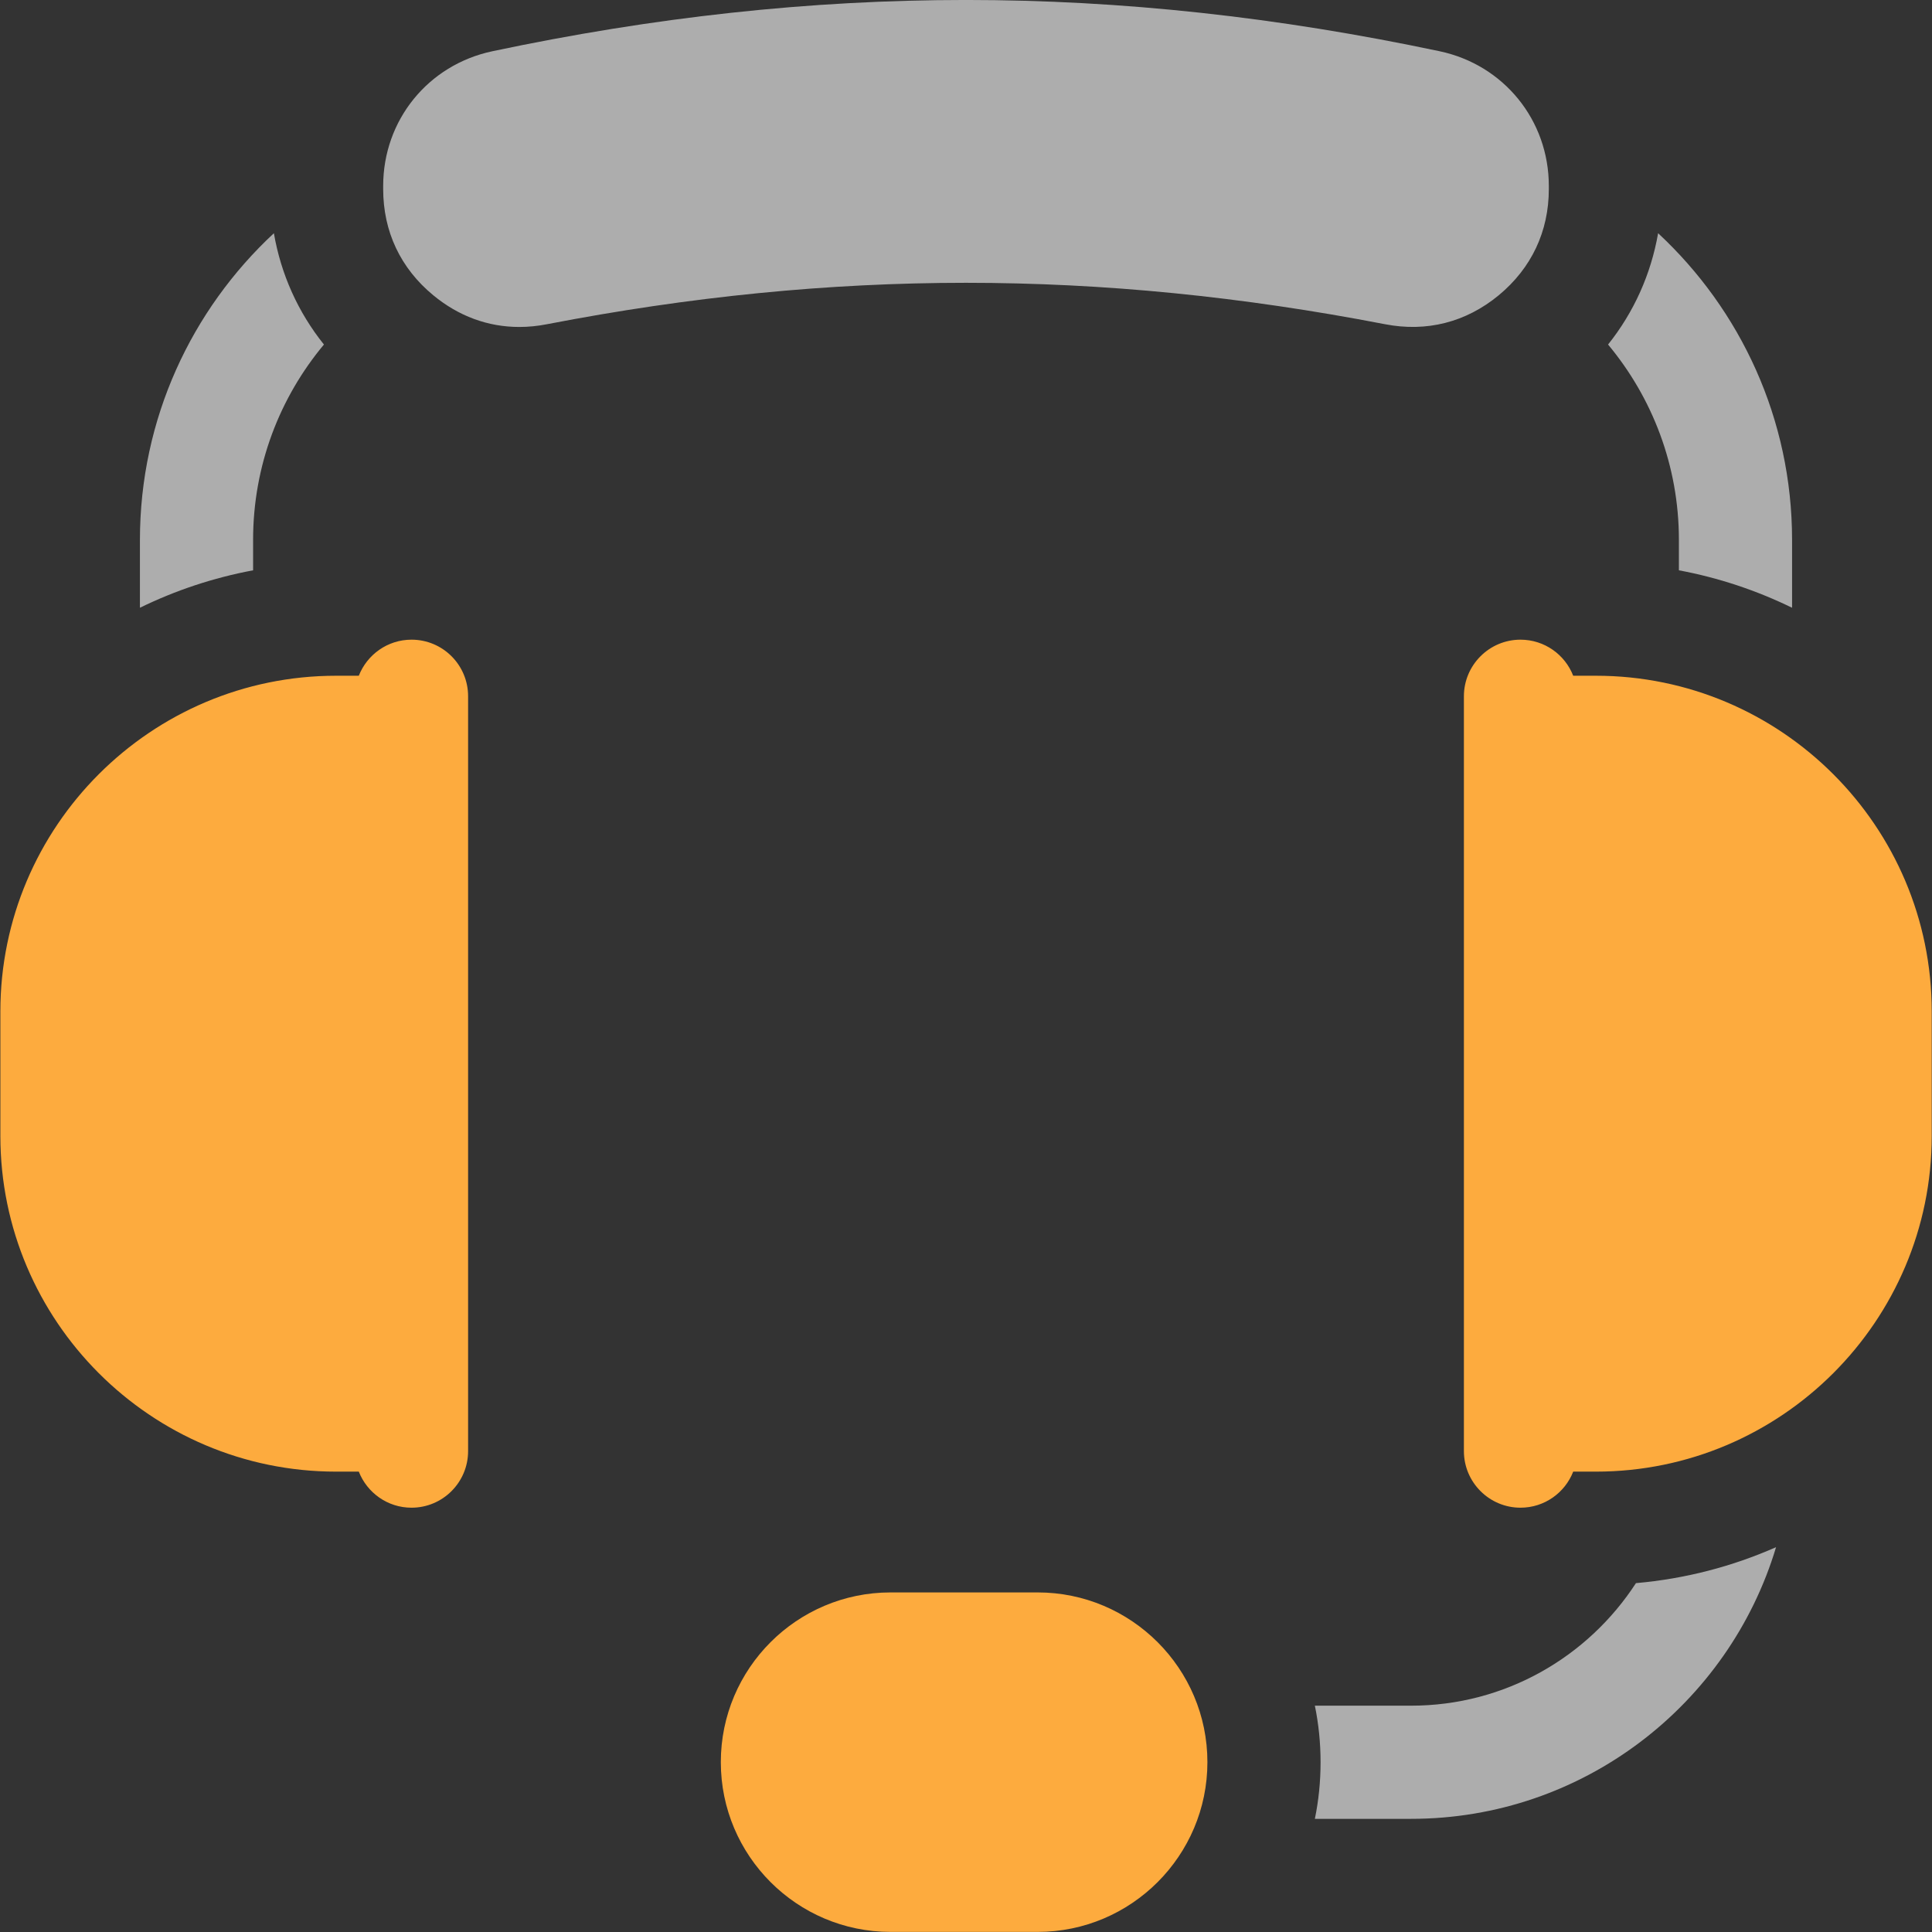 <svg width="21" height="21" viewBox="0 0 21 21" fill="none" xmlns="http://www.w3.org/2000/svg">
<rect x="0" y="0" width="21" height="21" fill="#333333" stroke="none"/>
<path opacity="0.6" d="M15.054 3.524C15.507 3.612 15.935 3.503 16.291 3.209C16.646 2.915 16.835 2.516 16.835 2.055V2.021C16.835 1.307 16.346 0.705 15.648 0.557C12.134 -0.186 8.862 -0.186 5.352 0.557C4.653 0.705 4.165 1.307 4.165 2.021V2.055C4.165 2.516 4.353 2.915 4.709 3.209C4.985 3.437 5.304 3.554 5.645 3.554C5.744 3.554 5.844 3.544 5.946 3.524C9.053 2.924 11.947 2.924 15.054 3.524Z" fill="white"/>
<path d="M11.279 17.309H9.68C8.662 17.309 7.835 18.136 7.835 19.154C7.835 20.171 8.662 20.999 9.68 20.999H11.279C12.296 20.999 13.124 20.171 13.124 19.154C13.124 18.136 12.296 17.309 11.279 17.309Z" fill="#FDAB3E"/>
<path opacity="0.6" d="M2.751 5.869C2.751 5.061 3.04 4.321 3.521 3.745C3.239 3.393 3.054 2.981 2.977 2.535C2.082 3.367 1.521 4.553 1.521 5.869V6.606C1.905 6.418 2.318 6.28 2.751 6.199V5.869Z" fill="white"/>
<path d="M4.473 6.953C4.212 6.953 3.99 7.116 3.9 7.345H3.653C1.641 7.345 0.004 8.982 0.004 10.994V12.347C0.004 14.359 1.641 15.996 3.653 15.996H3.9C3.99 16.225 4.212 16.388 4.473 16.388C4.813 16.388 5.088 16.112 5.088 15.773V7.568C5.088 7.228 4.813 6.953 4.473 6.953Z" fill="#FDAB3E"/>
<path opacity="0.6" d="M18.249 6.199C18.682 6.28 19.094 6.418 19.479 6.606V5.869C19.479 4.553 18.918 3.367 18.023 2.535C17.945 2.981 17.76 3.393 17.479 3.745C17.959 4.321 18.249 5.061 18.249 5.869V6.199H18.249Z" fill="white"/>
<path d="M17.347 7.345H17.1C17.011 7.116 16.788 6.953 16.527 6.953C16.188 6.953 15.912 7.229 15.912 7.568V15.773C15.912 16.112 16.188 16.388 16.527 16.388C16.788 16.388 17.011 16.225 17.1 15.996H17.347C19.36 15.996 20.997 14.359 20.997 12.347V10.994C20.997 8.982 19.36 7.345 17.347 7.345Z" fill="#FDAB3E"/>
<path opacity="0.6" d="M15.338 18.54H14.292C14.333 18.739 14.354 18.944 14.354 19.155C14.354 19.366 14.333 19.571 14.292 19.77H15.338C17.209 19.77 18.793 18.523 19.305 16.817C18.832 17.026 18.319 17.161 17.782 17.208C17.262 18.009 16.361 18.54 15.338 18.54Z" fill="white"/>
</svg>
